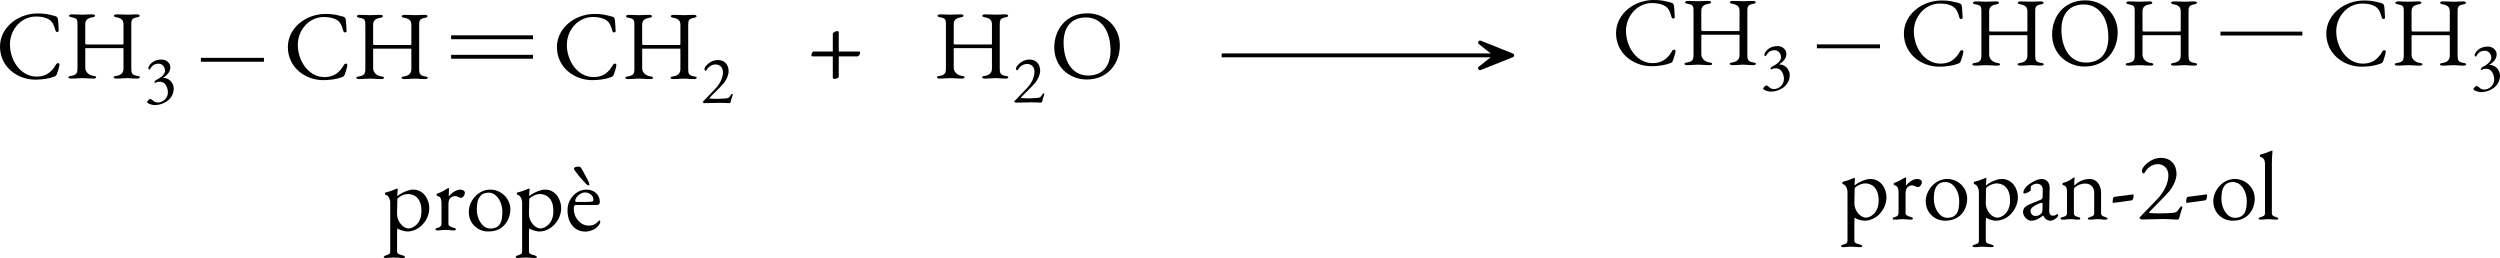 <?xml version="1.0" encoding="UTF-8" standalone="no"?>
<svg
   width="255.505pt"
   height="26.368pt"
   viewBox="0 0 255.505 26.368"
   version="1.1"
   id="svg4377"
   sodipodi:docname="hidratacion-propeno-cat.svg"
   inkscape:version="1.3 (0e150ed, 2023-07-21)"
   xmlns:inkscape="http://www.inkscape.org/namespaces/inkscape"
   xmlns:sodipodi="http://sodipodi.sourceforge.net/DTD/sodipodi-0.dtd"
   xmlns:xlink="http://www.w3.org/1999/xlink"
   xmlns="http://www.w3.org/2000/svg"
   xmlns:svg="http://www.w3.org/2000/svg">
  <path
     style="font-size:10px;line-height:1.25;font-family:'EB Garamond';-inkscape-font-specification:'EB Garamond';stroke-width:0.75"
     d="m 39.432,26.368 q -0.05,0 -0.13,-0.02 -0.08,-0.01 -0.08,-0.07 0,-0.08 0.07,-0.12 0.08,-0.03 0.16,-0.06 0.15,-0.05 0.29,-0.12 0.14,-0.06 0.14,-0.26 v -5.07 q 0,-0.08 -0.05,-0.24 -0.04,-0.16 -0.14,-0.31 -0.1,-0.15 -0.27,-0.18 -0.04,-0.01 -0.06,-0.05 -0.02,-0.04 -0.02,-0.08 0,-0.05 0.02,-0.08 0.02,-0.03 0.05,-0.04 0.38,-0.09 0.65,-0.19 0.27,-0.11 0.51,-0.21 0.01,0 0.01,0 0,-0.01 0.01,-0.01 0.02,0 0.04,0.03 0.02,0.03 0.02,0.06 0,0.09 -0.03,0.29 -0.02,0.19 -0.02,0.31 0,0.08 0.01,0.09 0.1,-0.1 0.36,-0.25 0.27,-0.16 0.61,-0.28 0.34,-0.13 0.65,-0.13 0.52,0 0.88,0.28 0.37,0.27 0.56,0.71 0.2,0.43 0.2,0.9 0,0.45 -0.17,0.88 -0.17,0.42 -0.48,0.76 -0.31,0.34 -0.72,0.55 -0.41,0.2 -0.88,0.2 -0.14,0 -0.34,-0.05 -0.19,-0.04 -0.38,-0.11 -0.18,-0.07 -0.28,-0.16 -0.01,0 -0.02,0.12 -0.01,0.11 -0.02,0.23 0,0.13 0,0.16 v 1.87 q 0,0.13 0.1,0.2 0.11,0.08 0.24,0.11 0.14,0.04 0.24,0.07 0.08,0.03 0.15,0.06 0.08,0.04 0.08,0.12 0,0.06 -0.08,0.07 -0.08,0.02 -0.14,0.02 -0.29,0 -0.49,-0.03 -0.19,-0.02 -0.45,-0.02 -0.17,0 -0.28,0.01 -0.1,0.01 -0.21,0.02 -0.11,0.02 -0.31,0.02 z m 2.34,-3.02 q 0.15,0 0.36,-0.09 0.22,-0.09 0.43,-0.29 0.22,-0.2 0.36,-0.54 0.15,-0.34 0.15,-0.84 0,-0.58 -0.15,-0.93 -0.15,-0.35 -0.37,-0.53 -0.22,-0.18 -0.45,-0.24 -0.23,-0.06 -0.39,-0.06 -0.24,0 -0.5,0.1 -0.25,0.1 -0.43,0.23 -0.17,0.12 -0.17,0.19 0,0.22 -0.01,0.45 0,0.22 -0.01,0.43 0,0.21 -0.01,0.38 0,0.16 0,0.25 0,0.4 0.18,0.74 0.19,0.34 0.46,0.55 0.28,0.2 0.55,0.2 z m 2.94,0.2 q -0.1,0 -0.15,-0.03 -0.05,-0.02 -0.05,-0.08 0,-0.08 0.06,-0.1 0.06,-0.03 0.17,-0.06 0.19,-0.05 0.28,-0.14 0.1,-0.1 0.1,-0.24 v -2.15 q 0,-0.27 -0.08,-0.47 -0.08,-0.2 -0.33,-0.25 -0.04,-0.01 -0.07,-0.05 -0.03,-0.04 -0.03,-0.08 0,-0.1 0.09,-0.12 0.26,-0.08 0.54,-0.23 0.29,-0.16 0.45,-0.26 0.06,-0.04 0.09,-0.05 0.04,-0.02 0.06,-0.02 0.05,0 0.05,0.07 0,0.03 -0.01,0.15 0,0.12 -0.01,0.28 0,0.16 -0.01,0.32 0,0.02 0.02,0.02 0.16,-0.2 0.35,-0.35 0.2,-0.15 0.4,-0.24 0.21,-0.09 0.4,-0.09 0.21,0 0.34,0.09 0.14,0.09 0.14,0.23 0,0.1 -0.06,0.22 -0.05,0.12 -0.14,0.21 -0.09,0.09 -0.19,0.09 -0.06,0 -0.13,-0.02 -0.07,-0.03 -0.15,-0.07 -0.08,-0.03 -0.16,-0.06 -0.08,-0.03 -0.16,-0.03 -0.24,0 -0.47,0.17 -0.22,0.17 -0.22,0.67 v 2.02 q 0,0.13 0.14,0.22 0.14,0.08 0.39,0.16 0.11,0.03 0.17,0.06 0.06,0.03 0.06,0.1 0,0.11 -0.2,0.11 -0.3,0 -0.46,-0.03 -0.15,-0.02 -0.41,-0.02 -0.17,0 -0.28,0.01 -0.1,0.01 -0.22,0.02 -0.11,0.02 -0.31,0.02 z m 5.19,0.11 q -0.56,0 -1.01,-0.26 -0.45,-0.26 -0.72,-0.71 -0.26,-0.46 -0.26,-1.04 0,-0.42 0.16,-0.82 0.17,-0.4 0.47,-0.73 0.3,-0.33 0.7,-0.52 0.4,-0.2 0.86,-0.2 0.58,0 1.04,0.28 0.47,0.28 0.74,0.74 0.28,0.45 0.28,0.99 0,0.58 -0.26,1.1 -0.25,0.52 -0.75,0.85 -0.5,0.32 -1.25,0.32 z m 0.21,-0.3 q 0.34,0 0.61,-0.13 0.27,-0.13 0.42,-0.42 0.12,-0.23 0.16,-0.56 0.04,-0.33 0.04,-0.62 0,-0.48 -0.18,-0.92 -0.17,-0.45 -0.49,-0.73 -0.31,-0.29 -0.74,-0.29 -0.27,0 -0.49,0.09 -0.21,0.08 -0.39,0.31 -0.2,0.25 -0.26,0.61 -0.06,0.36 -0.06,0.72 0,0.49 0.18,0.94 0.18,0.44 0.49,0.72 0.31,0.28 0.71,0.28 z m 2.8,3.01 q -0.05,0 -0.13,-0.02 -0.08,-0.01 -0.08,-0.07 0,-0.08 0.07,-0.12 0.08,-0.03 0.16,-0.06 0.15,-0.05 0.29,-0.12 0.14,-0.06 0.14,-0.26 v -5.07 q 0,-0.08 -0.05,-0.24 -0.04,-0.16 -0.14,-0.31 -0.1,-0.15 -0.27,-0.18 -0.04,-0.01 -0.06,-0.05 -0.02,-0.04 -0.02,-0.08 0,-0.05 0.02,-0.08 0.02,-0.03 0.05,-0.04 0.38,-0.09 0.65,-0.19 0.27,-0.11 0.51,-0.21 0.01,0 0.01,0 0,-0.01 0.01,-0.01 0.02,0 0.04,0.03 0.02,0.03 0.02,0.06 0,0.09 -0.03,0.29 -0.02,0.19 -0.02,0.31 0,0.08 0.01,0.09 0.1,-0.1 0.36,-0.25 0.27,-0.16 0.61,-0.28 0.34,-0.13 0.65,-0.13 0.52,0 0.88,0.28 0.37,0.27 0.56,0.71 0.2,0.43 0.2,0.9 0,0.45 -0.17,0.88 -0.17,0.42 -0.48,0.76 -0.31,0.34 -0.72,0.55 -0.41,0.2 -0.88,0.2 -0.14,0 -0.34,-0.05 -0.19,-0.04 -0.38,-0.11 -0.18,-0.07 -0.28,-0.16 -0.01,0 -0.02,0.12 -0.01,0.11 -0.02,0.23 0,0.13 0,0.16 v 1.87 q 0,0.13 0.1,0.2 0.11,0.08 0.24,0.11 0.14,0.04 0.24,0.07 0.08,0.03 0.15,0.06 0.08,0.04 0.08,0.12 0,0.06 -0.08,0.07 -0.08,0.02 -0.14,0.02 -0.29,0 -0.49,-0.03 -0.19,-0.02 -0.45,-0.02 -0.17,0 -0.28,0.01 -0.1,0.01 -0.21,0.02 -0.11,0.02 -0.31,0.02 z m 2.34,-3.02 q 0.15,0 0.36,-0.09 0.22,-0.09 0.43,-0.29 0.22,-0.2 0.36,-0.54 0.15,-0.34 0.15,-0.84 0,-0.58 -0.15,-0.93 -0.15,-0.35 -0.37,-0.53 -0.22,-0.18 -0.45,-0.24 -0.23,-0.06 -0.39,-0.06 -0.24,0 -0.5,0.1 -0.25,0.1 -0.43,0.23 -0.17,0.12 -0.17,0.19 0,0.22 -0.01,0.45 0,0.22 -0.01,0.43 0,0.21 -0.01,0.38 0,0.16 0,0.25 0,0.4 0.18,0.74 0.19,0.34 0.46,0.55 0.28,0.2 0.55,0.2 z m 4.9,-4.4 q -0.1,0 -0.31,-0.21 -0.13,-0.13 -0.34,-0.37 -0.21,-0.24 -0.42,-0.49 -0.2,-0.26 -0.32,-0.43 -0.04,-0.07 -0.07,-0.11 -0.03,-0.04 -0.03,-0.1 0,-0.11 0.15,-0.16 0.15,-0.05 0.34,-0.05 0.08,0 0.15,0.05 0.08,0.05 0.12,0.13 0.08,0.13 0.23,0.41 0.16,0.28 0.31,0.58 0.16,0.29 0.23,0.48 0.02,0.06 0.03,0.11 0.01,0.04 0.01,0.07 0,0.09 -0.08,0.09 z m -0.32,4.72 q -0.55,0 -0.96,-0.27 -0.41,-0.27 -0.64,-0.76 -0.23,-0.5 -0.23,-1.15 0,-0.58 0.26,-1.05 0.27,-0.48 0.71,-0.77 0.44,-0.29 0.96,-0.29 0.4,0 0.71,0.16 0.31,0.16 0.48,0.45 0.18,0.28 0.18,0.65 0,0.31 -0.3,0.31 h -2.11 q -0.14,0 -0.2,0.08 -0.05,0.07 -0.05,0.29 0,0.48 0.21,0.88 0.21,0.39 0.56,0.63 0.35,0.23 0.77,0.23 0.3,0 0.54,-0.11 0.25,-0.12 0.44,-0.34 0.04,-0.05 0.06,-0.06 0.02,-0.02 0.05,-0.02 0.08,0 0.08,0.1 0,0.19 -0.18,0.42 -0.15,0.19 -0.36,0.33 -0.21,0.14 -0.46,0.21 -0.25,0.08 -0.52,0.08 z m -0.92,-3.03 h 0.91 q 0.24,0 0.41,-0.01 0.17,-0.01 0.33,-0.04 0.05,-0.01 0.06,-0.06 0.02,-0.06 0.02,-0.16 0,-0.29 -0.26,-0.49 -0.25,-0.21 -0.6,-0.21 -0.23,0 -0.46,0.14 -0.23,0.13 -0.38,0.33 -0.15,0.2 -0.15,0.4 0,0.1 0.12,0.1 z"
     id="text1"
     aria-label="propè" />
  <sodipodi:namedview
     id="namedview4379"
     pagecolor="#ffffff"
     bordercolor="#666666"
     borderopacity="1.0"
     inkscape:showpageshadow="2"
     inkscape:pageopacity="0.0"
     inkscape:pagecheckerboard="0"
     inkscape:deskcolor="#d1d1d1"
     inkscape:document-units="pt"
     showgrid="false"
     inkscape:zoom="1.6841185"
     inkscape:cx="199.21401"
     inkscape:cy="61.456483"
     inkscape:window-width="1280"
     inkscape:window-height="800"
     inkscape:window-x="1920"
     inkscape:window-y="213"
     inkscape:window-maximized="0"
     inkscape:current-layer="svg4377" />
  <defs
     id="defs4229">
    <g
       id="g4227">
      <g
         id="glyph-0-0">
        <path
           d="M 0.5,0 H 4.484 V -4.719 H 0.5 Z M 1,-0.5 V -4.219 H 3.984 V -0.5 Z m 0,0"
           id="path4173" />
      </g>
      <g
         id="glyph-0-1">
        <path
           d="m 4.062,0.156 c 0.641,0 1.391,-0.094 1.875,-0.297 C 6.156,-0.203 6.156,-0.219 6.266,-0.406 6.375,-0.703 6.531,-1.219 6.531,-1.375 c 0,-0.203 -0.25,-0.203 -0.344,-0.031 -0.438,0.781 -1.031,1.25 -1.984,1.25 -1.656,0 -2.734,-1.672 -2.734,-3.297 0,-1.469 1.109,-2.844 2.672,-2.844 0.547,0 1.031,0.109 1.359,0.328 0.359,0.25 0.484,0.609 0.625,1.109 0.062,0.234 0.344,0.141 0.328,0 C 6.438,-5.391 6.406,-5.703 6.375,-6.016 6.344,-6.188 6.281,-6.297 6.078,-6.344 c -0.672,-0.172 -1,-0.266 -1.766,-0.266 -2.047,0 -3.859,1.453 -3.859,3.391 0,2.031 1.734,3.375 3.609,3.375 z m 0,0"
           id="path4176" />
      </g>
      <g
         id="glyph-0-2">
        <path
           d="M 0.656,0.047 C 1.203,0.047 1.328,0 1.75,0 c 0.469,0 0.625,0.047 1.172,0.047 0.172,0 0.281,-0.047 0.281,-0.125 0,-0.094 -0.078,-0.125 -0.312,-0.156 C 2.438,-0.312 2.094,-0.641 2.094,-1.062 v -1.891 c 0,-0.078 0,-0.109 0.047,-0.109 h 3.812 C 6.016,-3.062 6,-2.984 6,-2.906 v 1.938 C 6,-0.531 5.734,-0.312 5.312,-0.234 5.078,-0.203 5,-0.172 5,-0.078 5,0 5.109,0.047 5.281,0.047 5.828,0.047 5.938,0 6.344,0 c 0.422,0 0.5,0.047 1.047,0.047 0.172,0 0.281,-0.047 0.281,-0.125 0,-0.094 -0.078,-0.125 -0.312,-0.156 -0.5,-0.094 -0.562,-0.281 -0.562,-0.766 v -4.5 c 0,-0.375 0.031,-0.609 0.531,-0.703 C 7.562,-6.234 7.656,-6.297 7.656,-6.375 c 0,-0.078 -0.094,-0.141 -0.297,-0.141 -0.531,0 -0.547,0.031 -0.906,0.031 -0.438,0 -0.609,-0.031 -1.156,-0.031 -0.172,0 -0.281,0.062 -0.281,0.141 0,0.078 0.094,0.141 0.328,0.172 C 5.844,-6.109 6,-5.859 6,-5.5 v 1.938 c 0,0.094 -0.016,0.125 -0.062,0.125 H 2.234 c -0.062,0 -0.141,-0.016 -0.141,-0.094 V -5.5 c 0,-0.375 0.172,-0.609 0.672,-0.703 C 3,-6.234 3.094,-6.297 3.094,-6.375 c 0,-0.078 -0.078,-0.141 -0.281,-0.141 -0.547,0 -0.656,0.031 -1.062,0.031 -0.391,0 -0.484,-0.031 -1.016,-0.031 -0.203,0 -0.297,0.062 -0.297,0.141 0,0.078 0.094,0.141 0.328,0.172 0.5,0.094 0.531,0.25 0.531,0.703 v 4.516 c 0,0.469 -0.109,0.656 -0.609,0.75 -0.234,0.031 -0.312,0.062 -0.312,0.156 0,0.078 0.109,0.125 0.281,0.125 z m 0,0"
           id="path4179" />
      </g>
      <g
         id="glyph-0-3">
        <path
           d="m 0.406,2.844 c 0.375,0 0.438,-0.047 0.797,-0.047 0.344,0 0.547,0.047 0.938,0.047 0.078,0 0.219,-0.016 0.219,-0.094 0,-0.094 -0.125,-0.141 -0.234,-0.172 C 1.922,2.516 1.547,2.469 1.547,2.188 V 0.328 c 0,-0.062 0.016,-0.5 0.031,-0.5 0.203,0.172 0.719,0.312 1,0.312 1.266,0 2.25,-1.203 2.25,-2.391 0,-0.938 -0.609,-1.875 -1.641,-1.875 -0.625,0 -1.422,0.469 -1.609,0.656 C 1.562,-3.484 1.562,-3.516 1.562,-3.562 c 0,-0.156 0.047,-0.469 0.047,-0.594 0,-0.047 -0.031,-0.094 -0.047,-0.094 -0.016,0 -0.016,0.016 -0.031,0.016 -0.312,0.125 -0.641,0.281 -1.156,0.391 -0.031,0.016 -0.062,0.062 -0.062,0.125 0,0.062 0.031,0.125 0.078,0.125 0.328,0.078 0.453,0.578 0.453,0.734 V 2.188 C 0.844,2.469 0.625,2.516 0.422,2.578 0.312,2.609 0.188,2.656 0.188,2.75 c 0,0.078 0.141,0.094 0.219,0.094 z m 2.328,-3.016 c -0.547,0 -1.188,-0.672 -1.188,-1.484 0,-0.234 0.031,-0.922 0.031,-1.5 0,-0.141 0.609,-0.516 1.094,-0.516 0.422,0 1.359,0.219 1.359,1.75 0,1.328 -0.906,1.75 -1.297,1.75 z m 0,0"
           id="path4182" />
      </g>
      <g
         id="glyph-0-4">
        <path
           d="m 0.484,0.031 c 0.406,0 0.469,-0.047 0.812,-0.047 0.344,0 0.469,0.047 0.859,0.047 0.141,0 0.203,-0.031 0.203,-0.109 0,-0.094 -0.094,-0.125 -0.219,-0.156 C 1.797,-0.344 1.609,-0.438 1.609,-0.625 v -2 c 0,-0.672 0.359,-0.844 0.688,-0.844 0.094,0 0.203,0.047 0.312,0.094 0.109,0.047 0.203,0.078 0.281,0.078 0.203,0 0.391,-0.312 0.391,-0.516 0,-0.172 -0.203,-0.312 -0.484,-0.312 -0.391,0 -0.828,0.281 -1.141,0.672 -0.016,0 -0.016,0 -0.016,-0.016 0.016,-0.312 0.031,-0.672 0.031,-0.75 0,-0.031 -0.031,-0.062 -0.062,-0.062 -0.031,0 -0.062,0.016 -0.141,0.062 -0.219,0.125 -0.641,0.375 -0.984,0.484 -0.047,0.016 -0.094,0.062 -0.094,0.125 0,0.062 0.047,0.125 0.094,0.125 0.328,0.078 0.406,0.359 0.406,0.719 V -0.625 c 0,0.203 -0.125,0.328 -0.375,0.391 -0.141,0.031 -0.219,0.062 -0.219,0.156 0,0.078 0.047,0.109 0.188,0.109 z m 0,0"
           id="path4185" />
      </g>
      <g
         id="glyph-0-5">
        <path
           d="m 2.328,0.141 c 1.5,0 2.25,-1.094 2.25,-2.266 0,-1.078 -0.891,-2 -2.047,-2 -1.219,0 -2.188,1.156 -2.188,2.266 0,1.156 0.875,2 1.984,2 z m 0.219,-0.297 c -0.797,0 -1.375,-0.953 -1.375,-1.938 0,-0.484 0.047,-0.984 0.312,-1.328 C 1.719,-3.734 2,-3.812 2.359,-3.812 c 0.844,0 1.406,0.984 1.406,1.922 0,0.391 -0.031,0.875 -0.203,1.188 C 3.375,-0.312 2.984,-0.156 2.547,-0.156 Z m 0,0"
           id="path4188" />
      </g>
      <g
         id="glyph-0-6">
        <path
           d="m 2.125,0.156 c 0.531,0 1.031,-0.234 1.328,-0.625 0.125,-0.156 0.188,-0.281 0.188,-0.422 0,-0.062 -0.031,-0.094 -0.078,-0.094 -0.047,0 -0.062,0 -0.109,0.078 -0.25,0.281 -0.578,0.453 -0.984,0.453 -0.844,0 -1.531,-0.781 -1.531,-1.734 0,-0.297 0.062,-0.375 0.25,-0.375 h 2.109 c 0.203,0 0.297,-0.094 0.297,-0.312 0,-0.734 -0.578,-1.25 -1.375,-1.25 -1.047,0 -1.922,0.953 -1.922,2.094 0,1.312 0.734,2.188 1.828,2.188 z M 1.203,-2.875 C 1.125,-2.875 1.094,-2.906 1.094,-2.969 c 0,-0.406 0.516,-0.875 0.984,-0.875 0.469,0 0.859,0.328 0.859,0.703 C 2.938,-3 2.906,-2.938 2.844,-2.922 2.625,-2.875 2.438,-2.875 2.109,-2.875 Z m 0,0"
           id="path4191" />
      </g>
      <g
         id="glyph-0-7">
        <path
           d="m 0.438,0.031 c 0.406,0 0.453,-0.047 0.812,-0.047 0.344,0 0.406,0.047 0.797,0.047 C 2.188,0.031 2.25,0 2.25,-0.078 2.25,-0.156 2.188,-0.203 2.031,-0.234 1.828,-0.297 1.594,-0.344 1.594,-0.625 v -2.391 c 0,-0.078 0.031,-0.188 0.078,-0.234 0.281,-0.234 0.625,-0.406 1.109,-0.406 0.531,0.016 0.891,0.359 0.891,0.938 V -0.625 c 0,0.281 -0.219,0.328 -0.422,0.391 -0.109,0.031 -0.234,0.078 -0.234,0.172 0,0.078 0.141,0.094 0.203,0.094 0.406,0 0.469,-0.047 0.812,-0.047 0.359,0 0.406,0.047 0.797,0.047 0.094,0 0.203,-0.016 0.203,-0.094 0,-0.094 -0.109,-0.141 -0.219,-0.172 C 4.609,-0.297 4.375,-0.344 4.375,-0.625 V -2.734 C 4.375,-3.516 3.891,-4.125 3.25,-4.125 c -0.625,0 -1.141,0.219 -1.609,0.672 0,-0.016 -0.016,-0.062 -0.016,-0.125 0,-0.188 0.047,-0.547 0.047,-0.641 0,-0.031 -0.016,-0.062 -0.047,-0.062 -0.047,0 -0.062,0.016 -0.109,0.047 -0.281,0.203 -0.531,0.391 -1,0.5 -0.062,0.016 -0.094,0.062 -0.094,0.125 0,0.078 0.047,0.109 0.109,0.125 0.344,0.094 0.359,0.359 0.359,0.719 V -0.625 c 0,0.281 -0.219,0.328 -0.422,0.391 -0.156,0.031 -0.234,0.062 -0.234,0.156 C 0.234,0 0.312,0.031 0.438,0.031 Z m 0,0"
           id="path4194" />
      </g>
      <g
         id="glyph-0-8">
        <path
           d="m 3.766,0.141 c 2.203,0 3.391,-1.688 3.391,-3.484 0,-1.953 -1.547,-3.281 -3.312,-3.281 -2.203,0 -3.391,1.688 -3.391,3.484 0,1.969 1.547,3.281 3.312,3.281 z m 0.141,-0.406 c -1.656,0 -2.5,-1.516 -2.5,-3.375 0,-1.547 0.781,-2.562 2.281,-2.562 1.672,0 2.516,1.516 2.516,3.359 0,1.562 -0.766,2.578 -2.297,2.578 z m 0,0"
           id="path4197" />
      </g>
      <g
         id="glyph-0-9">
        <path
           d="m 1.172,0.141 c 0.422,0 0.797,-0.156 1.234,-0.516 H 2.438 c 0.188,0.344 0.422,0.516 0.734,0.516 0.203,0 0.484,-0.141 0.688,-0.344 0.062,-0.062 0.109,-0.172 0.109,-0.219 0,-0.062 -0.047,-0.109 -0.109,-0.109 -0.016,0 -0.047,0 -0.078,0.047 C 3.688,-0.406 3.578,-0.375 3.406,-0.375 3.188,-0.375 3.047,-0.562 3.047,-0.844 L 3.094,-3.234 C 3.109,-3.75 2.766,-4.125 2.281,-4.125 c -0.391,0 -1.031,0.297 -1.484,0.703 -0.25,0.219 -0.391,0.484 -0.391,0.688 0,0.047 0.031,0.094 0.109,0.094 0.188,0 0.656,-0.25 0.656,-0.344 l -0.016,-0.188 c 0,-0.125 0.016,-0.234 0.094,-0.281 0.141,-0.109 0.359,-0.188 0.547,-0.188 0.391,0 0.609,0.297 0.594,0.641 L 2.375,-2.359 C 2.359,-2.094 2.359,-2.078 2.094,-1.969 L 1.078,-1.547 C 0.594,-1.344 0.375,-1.141 0.375,-0.719 c 0,0.375 0.438,0.859 0.797,0.859 z m 0.469,-0.484 c -0.25,0 -0.5,-0.172 -0.5,-0.531 0,-0.219 0.234,-0.5 0.938,-0.766 C 2.188,-1.672 2.25,-1.688 2.281,-1.688 c 0.078,0 0.094,0.062 0.094,0.219 l -0.016,0.484 c -0.016,0.25 -0.062,0.344 -0.141,0.406 -0.141,0.156 -0.328,0.234 -0.578,0.234 z m 0,0"
           id="path4200" />
      </g>
      <g
         id="glyph-0-10">
        <path
           d="m 0.344,-1.688 c 0.688,-0.062 1.297,-0.172 1.891,-0.25 0.156,-0.031 0.203,-0.297 0.203,-0.547 0,-0.031 -0.031,-0.062 -0.078,-0.062 C 1.719,-2.469 1.094,-2.375 0.453,-2.297 0.344,-2.281 0.297,-1.969 0.297,-1.75 c 0,0.031 0,0.062 0.047,0.062 z m 0,0"
           id="path4203" />
      </g>
      <g
         id="glyph-0-11">
        <path
           d="M 4.172,0.031 C 4.25,0.031 4.359,0 4.391,-0.203 4.5,-0.703 4.688,-1.109 4.688,-1.219 c 0,-0.047 0,-0.109 -0.062,-0.109 -0.109,0 -0.203,0.141 -0.25,0.219 -0.25,0.406 -0.375,0.438 -0.953,0.469 -0.344,0.016 -0.75,0.031 -1.125,0.031 -0.375,0 -0.656,-0.016 -0.875,-0.031 -0.094,0 -0.141,-0.016 -0.141,-0.062 0,-0.047 1.641,-1.656 2.094,-2.188 0.406,-0.516 0.719,-1.203 0.719,-1.75 C 4.094,-5.609 3.5,-6.281 2.5,-6.281 c -1.125,0 -1.938,0.984 -1.938,1.281 0,0.188 0.094,0.312 0.141,0.312 0.062,0 0.141,-0.062 0.172,-0.141 0.281,-0.484 0.766,-0.812 1.312,-0.812 0.578,0 1.078,0.422 1.078,1.141 0,0.875 -0.5,1.766 -1.156,2.453 L 0.406,-0.281 c -0.062,0.062 -0.094,0.078 -0.094,0.125 0,0.062 0.156,0.172 0.203,0.172 0.203,0 1.812,-0.047 2.312,-0.047 0.5,0 1.156,0.062 1.344,0.062 z m 0,0"
           id="path4206" />
      </g>
      <g
         id="glyph-0-12">
        <path
           d="m 0.391,0.031 c 0.391,0 0.453,-0.047 0.812,-0.047 0.344,0 0.406,0.047 0.797,0.047 0.078,0 0.203,-0.016 0.203,-0.094 0,-0.094 -0.125,-0.141 -0.234,-0.172 C 1.781,-0.297 1.547,-0.344 1.547,-0.625 v -4.984 c 0,-0.891 0.062,-1.234 0.062,-1.344 0,-0.031 -0.016,-0.078 -0.047,-0.078 -0.016,0 -0.031,0.016 -0.062,0.016 -0.312,0.125 -0.609,0.281 -1.125,0.391 -0.031,0.016 -0.062,0.062 -0.062,0.125 0,0.062 0.031,0.125 0.078,0.125 0.328,0.078 0.453,0.344 0.453,0.734 V -0.625 c 0,0.281 -0.219,0.328 -0.422,0.391 C 0.312,-0.203 0.188,-0.156 0.188,-0.062 c 0,0.078 0.125,0.094 0.203,0.094 z m 0,0"
           id="path4209" />
      </g>
      <g
         id="glyph-1-0">
        <path
           d="M 0.344,0 H 3.141 V -3.297 H 0.344 Z M 0.703,-0.344 V -2.953 H 2.781 v 2.609 z m 0,0"
           id="path4212" />
      </g>
      <g
         id="glyph-1-1">
        <path
           d="m 1.125,0.266 c 0.938,0 1.938,-0.641 1.938,-1.688 C 3.062,-2 2.594,-2.516 2,-2.516 c -0.031,0 -0.031,-0.016 0,-0.031 0.531,-0.312 0.719,-0.719 0.719,-1.047 0,-0.469 -0.438,-0.797 -0.906,-0.797 -0.938,0 -1.344,0.656 -1.344,0.906 0,0.062 0.078,0.125 0.109,0.125 0.109,0 0.219,-0.609 0.938,-0.609 0.375,0 0.656,0.344 0.656,0.719 0,0.5 -0.719,0.859 -0.875,0.938 -0.094,0.047 -0.172,0.125 -0.203,0.234 -0.016,0.047 0.062,0.094 0.109,0.062 0.156,-0.094 0.344,-0.109 0.453,-0.109 0.531,0 0.812,0.578 0.812,1.109 C 2.469,-0.438 1.953,0 1.453,0 1.188,0 1.047,-0.109 0.922,-0.219 0.844,-0.281 0.766,-0.359 0.656,-0.359 c -0.109,0 -0.312,0.234 -0.312,0.328 0,0.109 0.453,0.297 0.781,0.297 z m 0,0"
           id="path4215" />
      </g>
      <g
         id="glyph-1-2">
        <path
           d="m 2.922,0.016 c 0.047,0 0.125,-0.016 0.156,-0.156 C 3.141,-0.5 3.281,-0.781 3.281,-0.844 c 0,-0.047 0,-0.094 -0.047,-0.094 -0.078,0 -0.141,0.109 -0.172,0.156 -0.172,0.281 -0.266,0.312 -0.672,0.328 -0.25,0.016 -0.516,0.031 -0.781,0.031 -0.266,0 -0.469,-0.016 -0.625,-0.031 -0.047,0 -0.094,0 -0.094,-0.047 0,-0.031 1.156,-1.141 1.469,-1.516 0.281,-0.359 0.5,-0.844 0.5,-1.219 0,-0.688 -0.406,-1.156 -1.109,-1.156 -0.781,0 -1.359,0.688 -1.359,0.906 0,0.125 0.062,0.203 0.109,0.203 0.031,0 0.078,-0.047 0.109,-0.094 0.203,-0.344 0.547,-0.562 0.922,-0.562 0.406,0 0.75,0.297 0.75,0.781 0,0.625 -0.344,1.25 -0.812,1.734 L 0.281,-0.188 c -0.047,0.031 -0.062,0.047 -0.062,0.078 0,0.047 0.109,0.125 0.141,0.125 0.141,0 1.266,-0.031 1.625,-0.031 0.344,0 0.797,0.031 0.938,0.031 z m 0,0"
           id="path4218" />
      </g>
      <g
         id="glyph-2-0">
        <path
           d="M 3.781,0.297 7.438,-3.375 3.781,-7.047 0.094,-3.375 Z m -0.078,-2.5 c -0.047,0 -0.125,-0.094 -0.172,-0.234 -0.062,-0.141 -0.109,-0.312 -0.109,-0.656 0,-0.25 0.281,-0.438 0.75,-0.688 0.219,-0.109 0.469,-0.312 0.469,-0.531 0,-0.516 -0.25,-0.875 -0.766,-0.875 -0.062,0 -0.125,0 -0.172,0.016 -0.047,0.016 -0.109,0 -0.188,0 -0.156,0 -0.312,-0.219 -0.312,-0.438 0,-0.125 0.172,-0.25 0.312,-0.25 0.234,0 0.547,0.125 0.812,0.359 0.438,0.422 0.703,1.094 0.703,1.484 0,0.375 -0.172,0.562 -0.328,0.641 -0.312,0.188 -0.391,0.234 -0.641,0.391 -0.219,0.125 -0.25,0.359 -0.25,0.609 0,0.078 -0.031,0.172 -0.109,0.172 z m 0.109,1.469 c -0.25,0 -0.469,-0.203 -0.469,-0.453 0,-0.234 0.219,-0.453 0.469,-0.453 0.25,0 0.453,0.219 0.453,0.453 0,0.25 -0.203,0.453 -0.453,0.453 z m 0,0"
           id="path4221" />
      </g>
      <g
         id="glyph-2-1">
        <path
           d="m 2.812,0.078 c 0.094,0 0.484,-0.031 0.484,-0.234 v -2.016 c 0,-0.031 0,-0.047 0.031,-0.047 h 1.844 c 0.188,0 0.312,-0.219 0.312,-0.391 0,-0.062 -0.062,-0.109 -0.125,-0.109 H 3.312 c -0.016,0 -0.016,0 -0.016,-0.047 v -1.906 C 3.297,-4.75 3.219,-4.812 3.156,-4.812 3.094,-4.812 2.688,-4.719 2.688,-4.5 v 1.703 c 0,0.062 0,0.078 -0.062,0.078 H 0.734 C 0.562,-2.719 0.5,-2.422 0.5,-2.328 c 0,0.062 0.062,0.109 0.141,0.109 H 2.656 c 0.031,0 0.031,0.031 0.031,0.062 v 2.094 c 0,0.078 0.062,0.141 0.125,0.141 z m 0,0"
           id="path4224" />
      </g>
    </g>
  </defs>
  <g
     fill="#000000"
     fill-opacity="1"
     id="g4233"
     transform="translate(-13.978,-8.026)">
    <use
       xlink:href="#glyph-0-1"
       x="13.525"
       y="16.01"
       id="use4231" />
  </g>
  <g
     fill="#000000"
     fill-opacity="1"
     id="g4237"
     transform="translate(-13.978,-8.026)">
    <use
       xlink:href="#glyph-0-2"
       x="20.599"
       y="16.01"
       id="use4235" />
  </g>
  <g
     fill="#000000"
     fill-opacity="1"
     id="g4241"
     transform="translate(-13.978,-8.026)">
    <use
       xlink:href="#glyph-1-1"
       x="28.669"
       y="18.501"
       id="use4239" />
  </g>
  <g
     fill="#000000"
     fill-opacity="1"
     id="g4245"
     transform="translate(-13.978,-8.026)">
    <use
       xlink:href="#glyph-0-1"
       x="42.945"
       y="16.06"
       id="use4243" />
  </g>
  <g
     fill="#000000"
     fill-opacity="1"
     id="g4249"
     transform="translate(-13.978,-8.026)">
    <use
       xlink:href="#glyph-0-2"
       x="50.019"
       y="16.06"
       id="use4247" />
  </g>
  <path
     fill="none"
     stroke-width="0.399"
     stroke-linecap="butt"
     stroke-linejoin="miter"
     stroke="#000000"
     stroke-opacity="1"
     stroke-miterlimit="10"
     d="M 20.529,6.111 H 26.975"
     id="path4251" />
  <g
     fill="#000000"
     fill-opacity="1"
     id="g4255"
     transform="translate(-13.978,-8.026)">
    <use
       xlink:href="#glyph-0-1"
       x="70.443"
       y="16.06"
       id="use4253" />
  </g>
  <g
     fill="#000000"
     fill-opacity="1"
     id="g4259"
     transform="translate(-13.978,-8.026)">
    <use
       xlink:href="#glyph-0-2"
       x="77.516"
       y="16.06"
       id="use4257" />
  </g>
  <g
     fill="#000000"
     fill-opacity="1"
     id="g4263"
     transform="translate(-13.978,-8.026)">
    <use
       xlink:href="#glyph-1-2"
       x="85.586"
       y="18.551"
       id="use4261" />
  </g>
  <path
     fill="none"
     stroke-width="0.399"
     stroke-linecap="butt"
     stroke-linejoin="miter"
     stroke="#000000"
     stroke-opacity="1"
     stroke-miterlimit="10"
     d="m 46.104,3.81 h 8.367"
     id="path4265" />
  <path
     fill="none"
     stroke-width="0.399"
     stroke-linecap="butt"
     stroke-linejoin="miter"
     stroke="#000000"
     stroke-opacity="1"
     stroke-miterlimit="10"
     d="m 46.104,5.802 h 8.367"
     id="path4267" />
  <g
     fill="#000000"
     fill-opacity="1"
     id="g4287"
     transform="translate(-13.978,-8.026)">
    <use
       xlink:href="#glyph-2-1"
       x="96.404"
       y="16.01"
       id="use4285" />
  </g>
  <g
     fill="#000000"
     fill-opacity="1"
     id="g4291"
     transform="translate(-13.978,-8.026)">
    <use
       xlink:href="#glyph-0-2"
       x="109.356"
       y="16.01"
       id="use4289" />
  </g>
  <g
     fill="#000000"
     fill-opacity="1"
     id="g4295"
     transform="translate(-13.978,-8.026)">
    <use
       xlink:href="#glyph-1-2"
       x="117.425"
       y="18.501"
       id="use4293" />
  </g>
  <g
     fill="#000000"
     fill-opacity="1"
     id="g4299"
     transform="translate(-13.978,-8.026)">
    <use
       xlink:href="#glyph-0-8"
       x="121.272"
       y="16.01"
       id="use4297" />
  </g>
  <path
     fill="none"
     stroke-width="0.399"
     stroke-linecap="butt"
     stroke-linejoin="miter"
     stroke="#000000"
     stroke-opacity="1"
     stroke-miterlimit="10"
     d="m 124.858,5.658 h 27.957"
     id="path4301" />
  <path
     fill-rule="nonzero"
     fill="#000000"
     fill-opacity="1"
     stroke-width="0.399"
     stroke-linecap="butt"
     stroke-linejoin="round"
     stroke="#000000"
     stroke-opacity="1"
     stroke-miterlimit="10"
     d="m 154.549,5.658 -3.285,-1.316 1.648,1.316 -1.648,1.313 z m 0,0"
     id="path4303" />
  <g
     fill="#000000"
     fill-opacity="1"
     id="g4307"
     transform="translate(-13.978,-8.026)">
    <use
       xlink:href="#glyph-0-1"
       x="178.688"
       y="14.635"
       id="use4305" />
  </g>
  <g
     fill="#000000"
     fill-opacity="1"
     id="g4311"
     transform="translate(-13.978,-8.026)">
    <use
       xlink:href="#glyph-0-2"
       x="185.762"
       y="14.635"
       id="use4309" />
  </g>
  <g
     fill="#000000"
     fill-opacity="1"
     id="g4315"
     transform="translate(-13.978,-8.026)">
    <use
       xlink:href="#glyph-1-1"
       x="193.832"
       y="17.126"
       id="use4313" />
  </g>
  <g
     fill="#000000"
     fill-opacity="1"
     id="g4319"
     transform="translate(-13.978,-8.026)">
    <use
       xlink:href="#glyph-0-1"
       x="208.108"
       y="14.685"
       id="use4317" />
  </g>
  <g
     fill="#000000"
     fill-opacity="1"
     id="g4323"
     transform="translate(-13.978,-8.026)">
    <use
       xlink:href="#glyph-0-2"
       x="215.182"
       y="14.685"
       id="use4321" />
  </g>
  <g
     fill="#000000"
     fill-opacity="1"
     id="g4327"
     transform="translate(-13.978,-8.026)">
    <use
       xlink:href="#glyph-0-8"
       x="223.252"
       y="14.685"
       id="use4325" />
  </g>
  <g
     fill="#000000"
     fill-opacity="1"
     id="g4331"
     transform="translate(-13.978,-8.026)">
    <use
       xlink:href="#glyph-0-2"
       x="230.853"
       y="14.685"
       id="use4329" />
  </g>
  <path
     fill="none"
     stroke-width="0.399"
     stroke-linecap="butt"
     stroke-linejoin="miter"
     stroke="#000000"
     stroke-opacity="1"
     stroke-miterlimit="10"
     d="m 185.69,4.736 h 6.449"
     id="path4333" />
  <g
     fill="#000000"
     fill-opacity="1"
     id="g4337"
     transform="translate(-13.978,-8.026)">
    <use
       xlink:href="#glyph-0-1"
       x="251.277"
       y="14.685"
       id="use4335" />
  </g>
  <g
     fill="#000000"
     fill-opacity="1"
     id="g4341"
     transform="translate(-13.978,-8.026)">
    <use
       xlink:href="#glyph-0-2"
       x="258.351"
       y="14.685"
       id="use4339" />
  </g>
  <g
     fill="#000000"
     fill-opacity="1"
     id="g4345"
     transform="translate(-13.978,-8.026)">
    <use
       xlink:href="#glyph-1-1"
       x="266.421"
       y="17.176"
       id="use4343" />
  </g>
  <path
     fill="none"
     stroke-width="0.399"
     stroke-linecap="butt"
     stroke-linejoin="miter"
     stroke="#000000"
     stroke-opacity="1"
     stroke-miterlimit="10"
     d="m 226.936,3.431 h 8.371"
     id="path4347" />
  <g
     fill="#000000"
     fill-opacity="1"
     id="g4357"
     transform="translate(-13.978,-8.026)">
    <use
       xlink:href="#glyph-0-3"
       x="201.951"
       y="30.442"
       id="use4349" />
    <use
       xlink:href="#glyph-0-4"
       x="207.122"
       y="30.442"
       id="use4351" />
    <use
       xlink:href="#glyph-0-5"
       x="210.449"
       y="30.442"
       id="use4353" />
    <use
       xlink:href="#glyph-0-3"
       x="215.381"
       y="30.442"
       id="use4355" />
  </g>
  <g
     fill="#000000"
     fill-opacity="1"
     id="g4371"
     transform="translate(-13.978,-8.026)">
    <use
       xlink:href="#glyph-0-9"
       x="220.362"
       y="30.442"
       id="use4359" />
    <use
       xlink:href="#glyph-0-7"
       x="224.337"
       y="30.442"
       id="use4361" />
    <use
       xlink:href="#glyph-0-10"
       x="229.597"
       y="30.442"
       id="use4363" />
    <use
       xlink:href="#glyph-0-11"
       x="232.327"
       y="30.442"
       id="use4365" />
    <use
       xlink:href="#glyph-0-10"
       x="237.109"
       y="30.442"
       id="use4367" />
    <use
       xlink:href="#glyph-0-5"
       x="239.839"
       y="30.442"
       id="use4369" />
  </g>
  <g
     fill="#000000"
     fill-opacity="1"
     id="g4375"
     transform="translate(-13.978,-8.026)">
    <use
       xlink:href="#glyph-0-12"
       x="244.621"
       y="30.442"
       id="use4373" />
  </g>
</svg>
